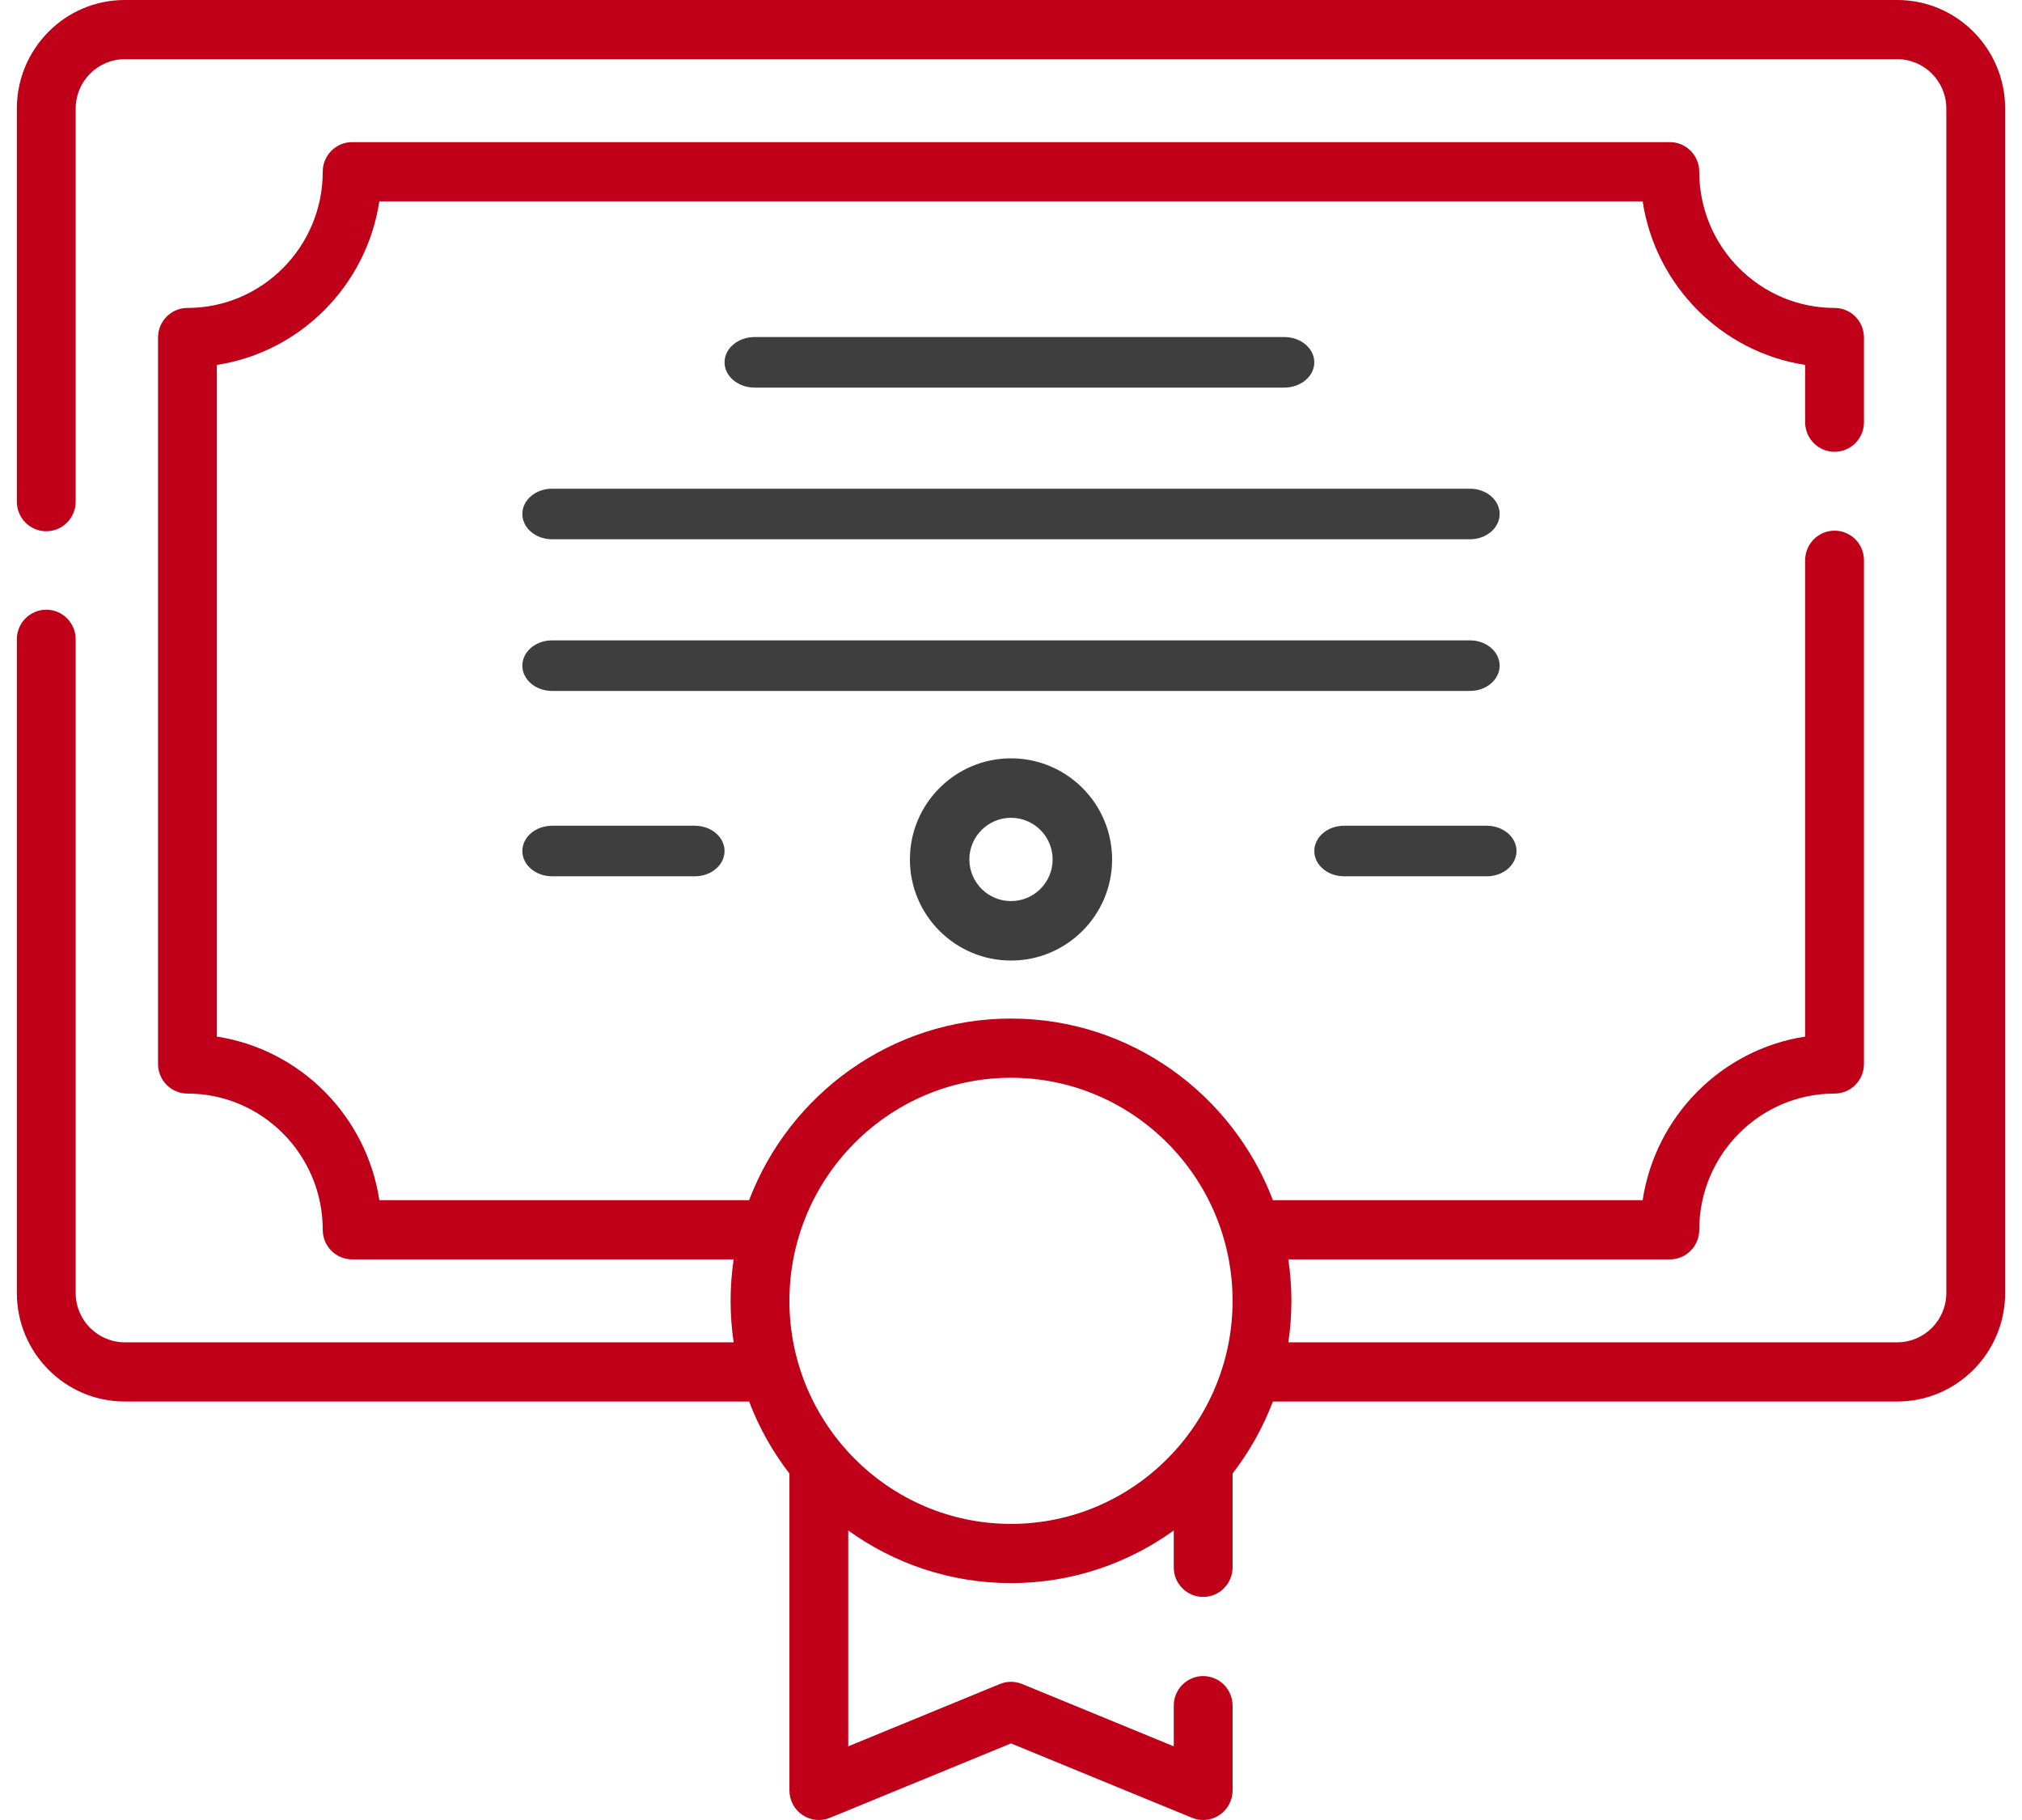 <svg width="120" height="108" viewBox="0 0 120 108" fill="none" xmlns="http://www.w3.org/2000/svg">
<path fill-rule="evenodd" clip-rule="evenodd" d="M7.4 0H112.6C116.129 0 119 2.89 119 6.442V76.725C119 80.277 116.129 83.167 112.6 83.167H75.543C74.954 84.715 74.143 86.152 73.15 87.44V93.006C73.15 93.977 72.368 94.763 71.405 94.763C70.44 94.763 69.659 93.977 69.659 93.006V90.82C66.933 92.783 63.599 93.943 60 93.943C56.401 93.943 53.067 92.783 50.341 90.82V103.628L59.34 99.93C59.763 99.757 60.237 99.757 60.66 99.93L69.659 103.628V101.217C69.659 100.247 70.44 99.46 71.405 99.46C72.368 99.46 73.15 100.247 73.15 101.217V106.243C73.15 106.828 72.86 107.375 72.378 107.701C72.086 107.899 71.746 108 71.404 108C71.181 108 70.957 107.957 70.745 107.87L60 103.455L49.255 107.87C48.717 108.091 48.105 108.027 47.622 107.701C47.14 107.375 46.85 106.828 46.85 106.243V87.44C45.857 86.152 45.046 84.715 44.457 83.167H7.4C3.871 83.167 1 80.277 1 76.725V37.938C1 36.967 1.781 36.181 2.746 36.181C3.71 36.181 4.491 36.967 4.491 37.938V76.725C4.491 78.339 5.796 79.653 7.4 79.653H43.539C43.422 78.85 43.359 78.029 43.359 77.193C43.359 76.358 43.422 75.537 43.539 74.733H20.899C19.935 74.733 19.154 73.946 19.154 72.976C19.154 68.519 15.552 64.893 11.124 64.893C10.16 64.893 9.379 64.107 9.379 63.136V20.03C9.379 19.06 10.16 18.273 11.124 18.273C15.552 18.273 19.154 14.648 19.154 10.191C19.154 9.221 19.935 8.434 20.899 8.434H99.1C100.065 8.434 100.846 9.221 100.846 10.191C100.846 14.648 104.448 18.273 108.876 18.273C109.84 18.273 110.621 19.06 110.621 20.03V25.053C110.621 26.023 109.84 26.81 108.876 26.81C107.912 26.81 107.13 26.023 107.13 25.053V21.654C102.172 20.892 98.244 16.939 97.487 11.948H22.513C21.757 16.939 17.828 20.892 12.87 21.654V61.512C17.828 62.274 21.757 66.228 22.513 71.219H44.457C46.852 64.925 52.915 60.442 60 60.442C67.085 60.442 73.147 64.925 75.543 71.219H97.487C98.243 66.228 102.172 62.274 107.13 61.512V33.247C107.13 32.277 107.911 31.49 108.876 31.49C109.84 31.49 110.621 32.277 110.621 33.247V63.136C110.621 64.107 109.84 64.893 108.876 64.893C104.448 64.893 100.846 68.519 100.846 72.976C100.846 73.946 100.065 74.733 99.1 74.733H76.46C76.578 75.536 76.641 76.357 76.641 77.192C76.641 78.029 76.578 78.85 76.46 79.653H112.6C114.203 79.653 115.509 78.339 115.509 76.725V6.442C115.509 4.828 114.204 3.514 112.6 3.514H7.4C5.797 3.514 4.491 4.828 4.491 6.442V29.767C4.491 30.737 3.71 31.525 2.746 31.525C1.781 31.525 1 30.737 1 29.767V6.442C1 2.89 3.871 0 7.4 0ZM46.85 77.193C46.85 84.492 52.749 90.429 60 90.429C67.251 90.429 73.15 84.492 73.15 77.193C73.15 69.895 67.251 63.956 60 63.956C52.749 63.956 46.85 69.895 46.85 77.193Z" fill="#BF0018"/>
<path d="M76.214 23C77.201 23 78 22.328 78 21.5C78 20.672 77.201 20 76.214 20H44.786C43.799 20 43 20.672 43 21.5C43 22.328 43.799 23 44.786 23H76.214Z" fill="#3E3E3E"/>
<path d="M87.239 29H32.761C31.788 29 31 29.672 31 30.5C31 31.328 31.788 32 32.761 32H87.239C88.212 32 89 31.328 89 30.5C89 29.672 88.212 29 87.239 29Z" fill="#3E3E3E"/>
<path d="M87.239 38H32.761C31.788 38 31 38.672 31 39.5C31 40.328 31.788 41 32.761 41H87.239C88.212 41 89 40.328 89 39.5C89 38.672 88.212 38 87.239 38Z" fill="#3E3E3E"/>
<path d="M88.235 49H79.765C78.79 49 78 49.672 78 50.5C78 51.328 78.79 52 79.765 52H88.235C89.21 52 90 51.328 90 50.5C90 49.672 89.21 49 88.235 49Z" fill="#3E3E3E"/>
<path d="M32.765 49C31.79 49 31 49.672 31 50.5C31 51.328 31.79 52 32.765 52H41.235C42.21 52 43 51.328 43 50.5C43 49.672 42.21 49 41.235 49H32.765Z" fill="#3E3E3E"/>
<path fill-rule="evenodd" clip-rule="evenodd" d="M60 57C56.691 57 54 54.309 54 51C54 47.691 56.691 45 60 45C63.309 45 66 47.691 66 51C66 54.309 63.309 57 60 57ZM60 53.471C61.363 53.471 62.471 52.363 62.471 51C62.471 49.637 61.363 48.529 60 48.529C58.637 48.529 57.529 49.637 57.529 51C57.529 52.363 58.637 53.471 60 53.471Z" fill="#3E3E3E"/>
</svg>
